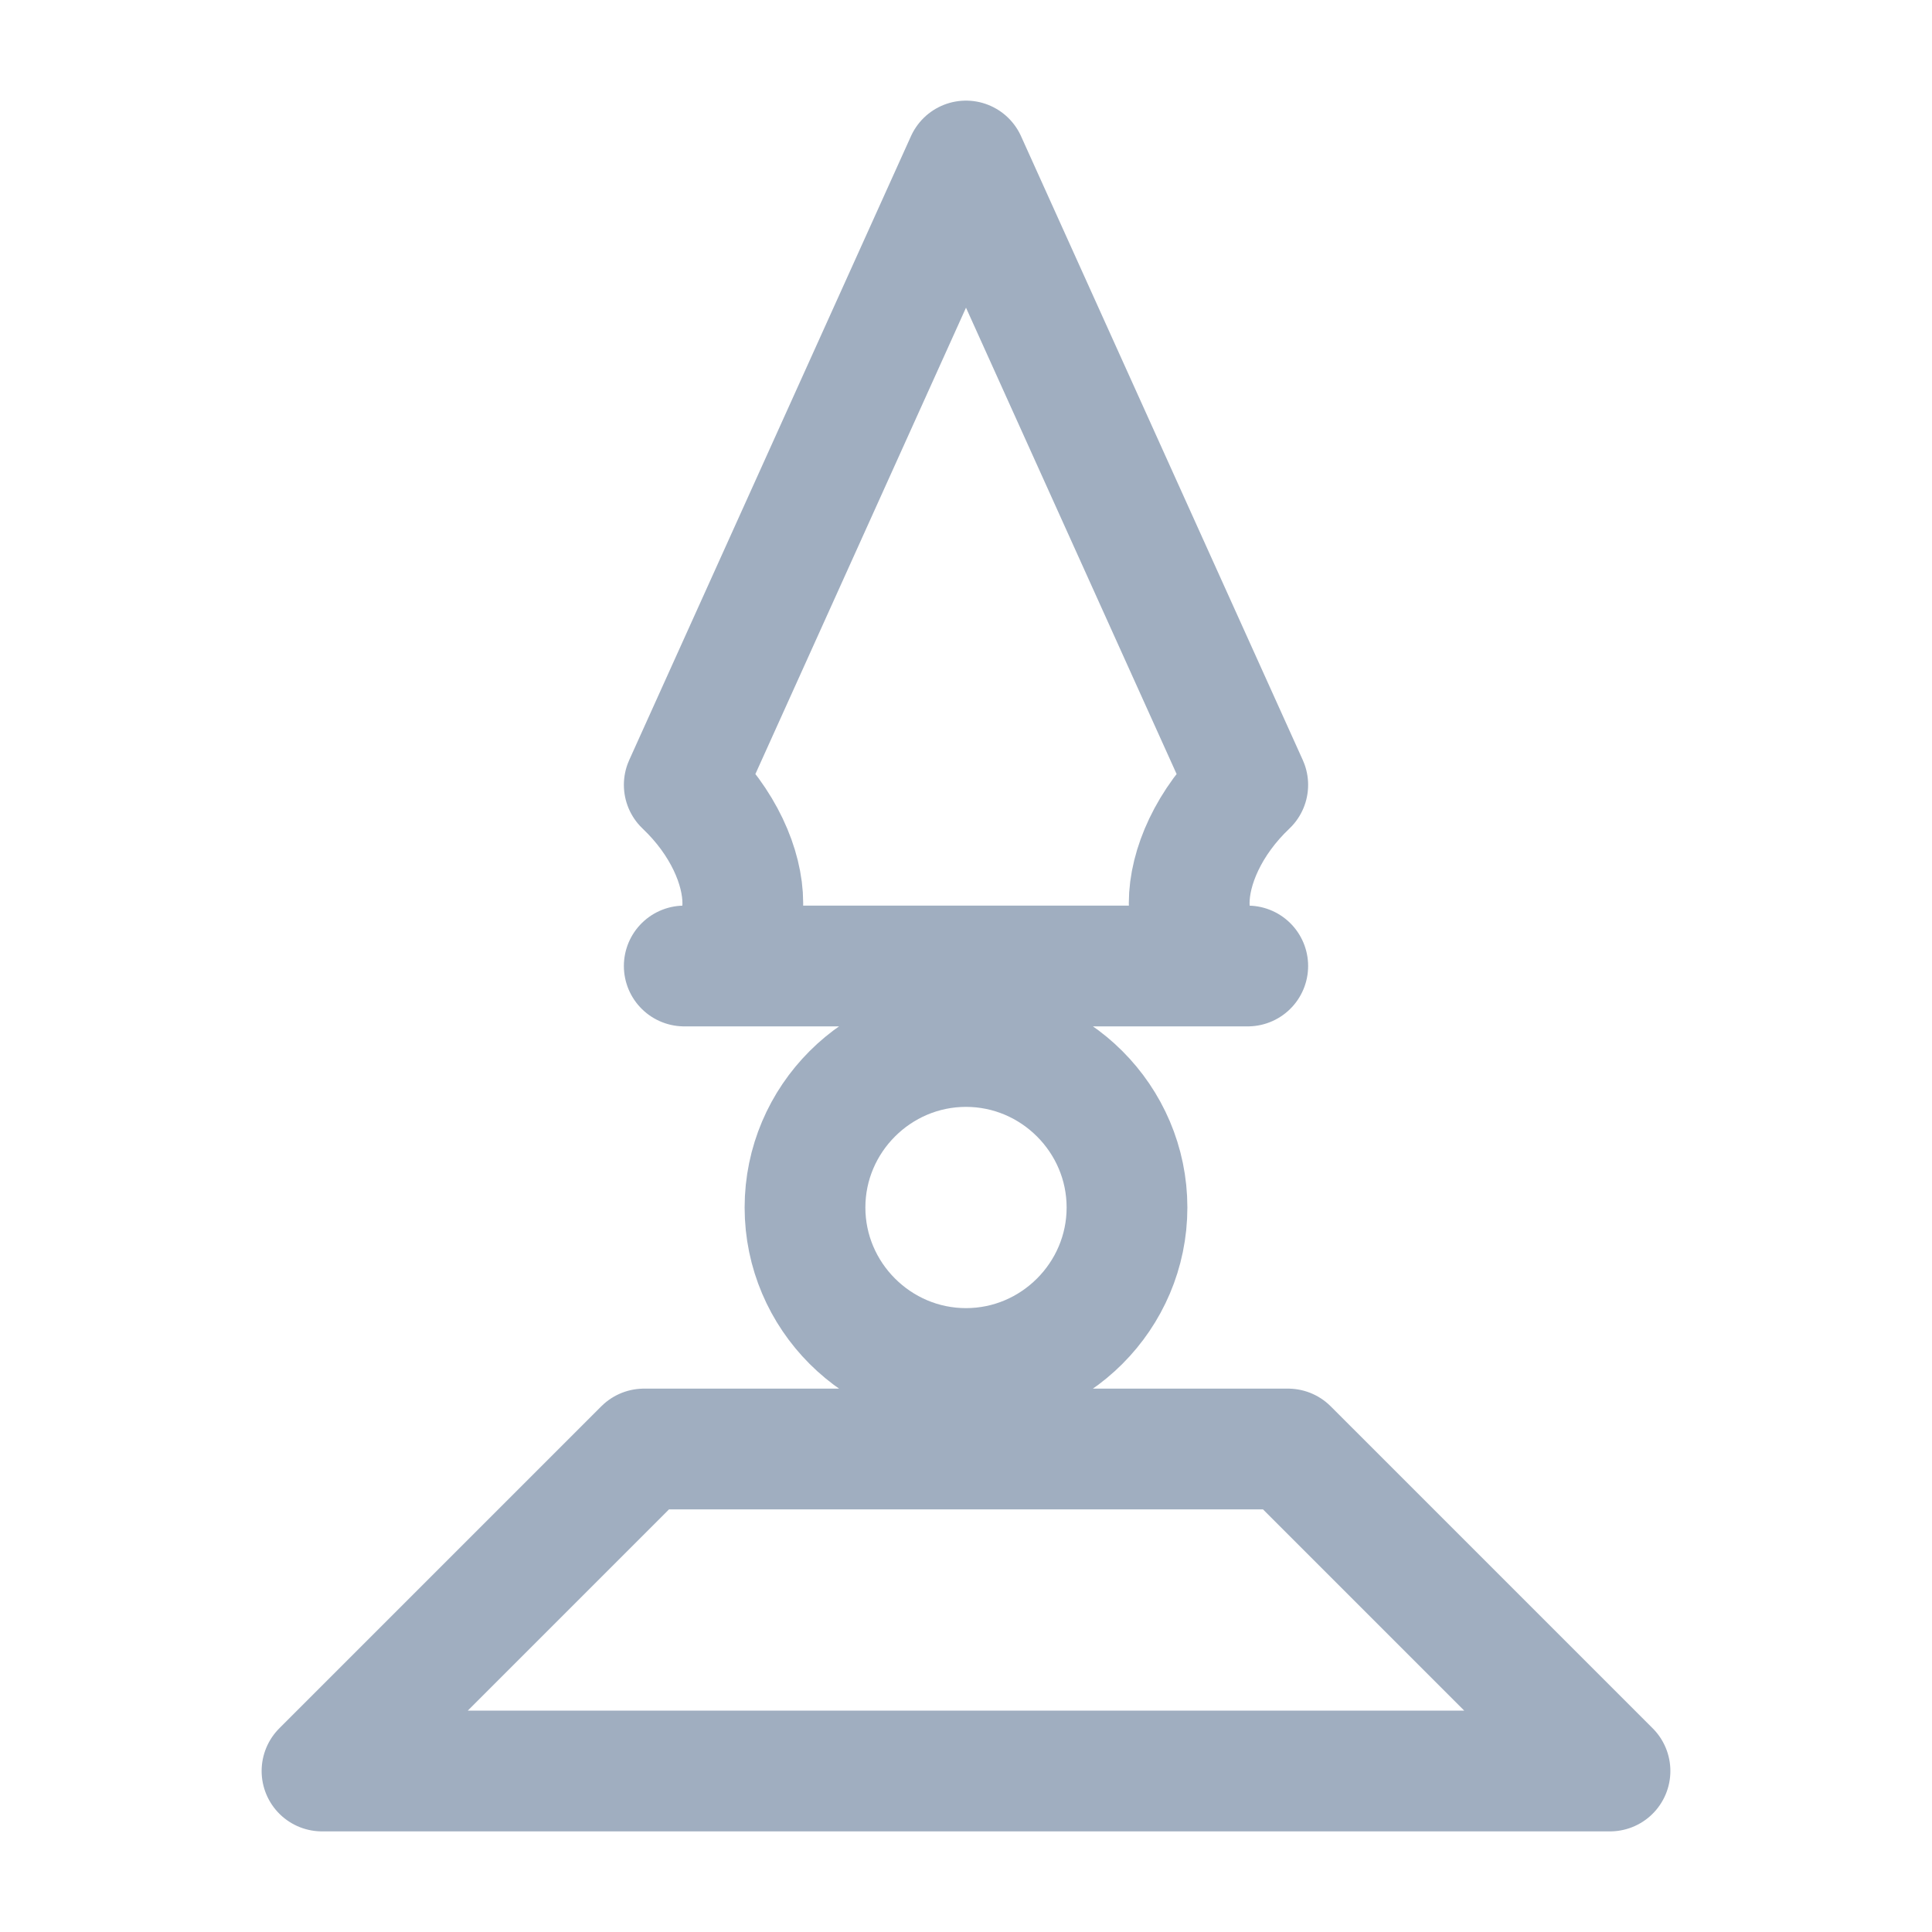 <svg viewBox="0 0 24 24" xmlns="http://www.w3.org/2000/svg">
    <g fill="none" stroke="#A0AEC0" stroke-width="1.5" stroke-linecap="round" stroke-linejoin="round">
        <path d="M4,22L8,18H16L20,22H4M12,17C10.9,17 10,16.1 10,15C10,13.9 10.9,13 12,13C13.1,13 14,13.9 14,15C14,16.1 13.1,17 12,17M8.5,12C9.47,12 9.47,10.67 8.5,9.75L12,2L15.5,9.75C14.53,10.67 14.53,12 15.5,12H8.5Z"/>
    </g>
</svg>